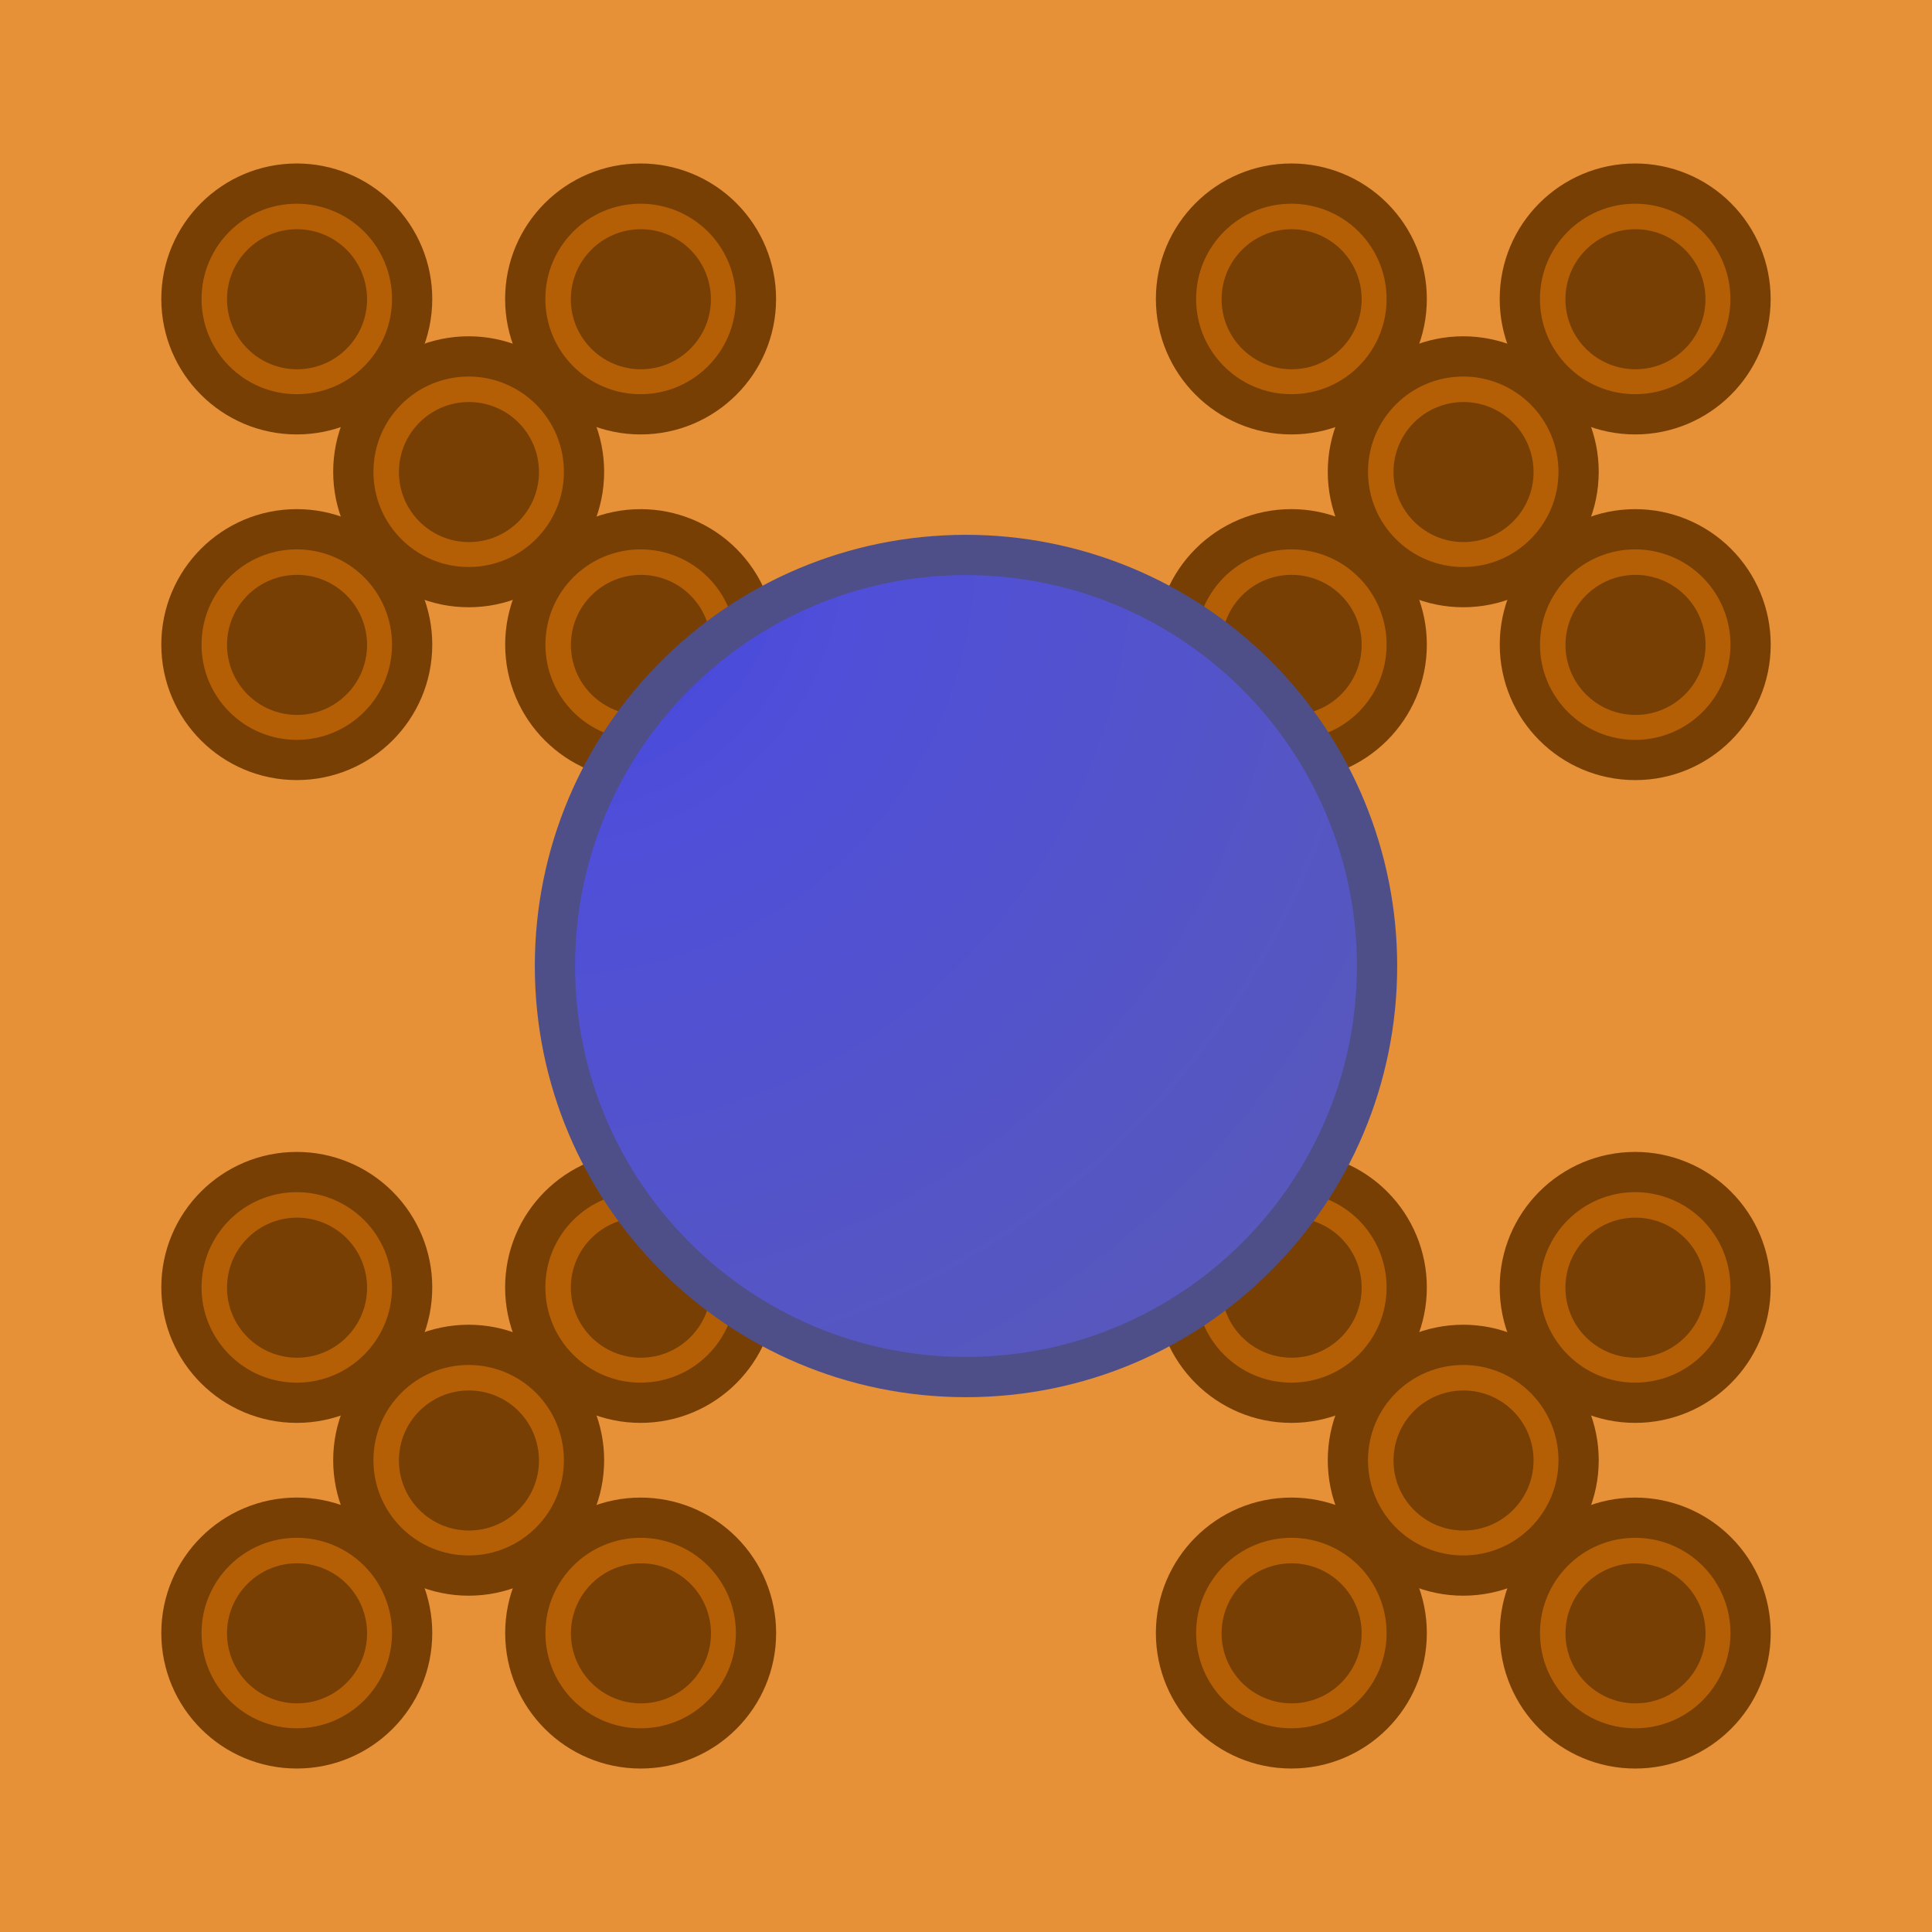 <svg version="1.1" viewBox="0.0 0.0 96.0 96.0" fill="none" stroke="none" stroke-linecap="square" stroke-miterlimit="10" xmlns:xlink="http://www.w3.org/1999/xlink" xmlns="http://www.w3.org/2000/svg"><rect x="0.0" y="0.0" width="96.0" height="96.0" fill="#333333" stroke="none"/><clipPath id="multiHatchBlue.0"><path d="m0 0l96.0 0l0 96.0l-96.0 0l0 -96.0z" clip-rule="nonzero"/></clipPath><g clip-path="url(#multiHatchBlue.0)"><path fill="#000000" fill-opacity="0.0" d="m0 0l96.0 0l0 96.0l-96.0 0z" fill-rule="evenodd"/><path fill="#e69138" d="m0 0l96.0 0l0 96.0l-96.0 0z" fill-rule="evenodd"/><path fill="#b45f06" d="m9.015 14.855l0 0c0 -3.166 2.566 -5.732 5.732 -5.732l0 0c1.52 0 2.978 0.604 4.053 1.679c1.075 1.075 1.679 2.533 1.679 4.053l0 0c0 3.166 -2.566 5.732 -5.732 5.732l0 0c-3.166 0 -5.732 -2.566 -5.732 -5.732z" fill-rule="evenodd"/><path stroke="#783f04" stroke-width="2.0" stroke-linejoin="round" stroke-linecap="butt" d="m9.015 14.855l0 0c0 -3.166 2.566 -5.732 5.732 -5.732l0 0c1.52 0 2.978 0.604 4.053 1.679c1.075 1.075 1.679 2.533 1.679 4.053l0 0c0 3.166 -2.566 5.732 -5.732 5.732l0 0c-3.166 0 -5.732 -2.566 -5.732 -5.732z" fill-rule="evenodd"/><path fill="#783f04" d="m11.28 14.869l0 0c0 -1.922 1.558 -3.48 3.48 -3.48l0 0c0.923 0 1.808 0.367 2.461 1.019c0.653 0.653 1.019 1.538 1.019 2.461l0 0c0 1.922 -1.558 3.48 -3.48 3.48l0 0c-1.922 0 -3.48 -1.558 -3.48 -3.48z" fill-rule="evenodd"/><path fill="#b45f06" d="m9.015 32.03l0 0c0 -3.166 2.566 -5.732 5.732 -5.732l0 0c1.52 0 2.978 0.604 4.053 1.679c1.075 1.075 1.679 2.533 1.679 4.053l0 0c0 3.166 -2.566 5.732 -5.732 5.732l0 0c-3.166 0 -5.732 -2.566 -5.732 -5.732z" fill-rule="evenodd"/><path stroke="#783f04" stroke-width="2.0" stroke-linejoin="round" stroke-linecap="butt" d="m9.015 32.03l0 0c0 -3.166 2.566 -5.732 5.732 -5.732l0 0c1.52 0 2.978 0.604 4.053 1.679c1.075 1.075 1.679 2.533 1.679 4.053l0 0c0 3.166 -2.566 5.732 -5.732 5.732l0 0c-3.166 0 -5.732 -2.566 -5.732 -5.732z" fill-rule="evenodd"/><path fill="#783f04" d="m11.28 32.044l0 0c0 -1.922 1.558 -3.48 3.48 -3.48l0 0c0.923 0 1.808 0.367 2.461 1.019c0.653 0.653 1.019 1.538 1.019 2.461l0 0c0 1.922 -1.558 3.48 -3.48 3.48l0 0c-1.922 0 -3.48 -1.558 -3.48 -3.48z" fill-rule="evenodd"/><path fill="#b45f06" d="m26.102 32.031l0 0c0 -3.166 2.566 -5.732 5.732 -5.732l0 0c1.52 0 2.978 0.604 4.053 1.679c1.075 1.075 1.679 2.533 1.679 4.053l0 0c0 3.166 -2.566 5.732 -5.732 5.732l0 0c-3.166 0 -5.732 -2.566 -5.732 -5.732z" fill-rule="evenodd"/><path stroke="#783f04" stroke-width="2.0" stroke-linejoin="round" stroke-linecap="butt" d="m26.102 32.031l0 0c0 -3.166 2.566 -5.732 5.732 -5.732l0 0c1.52 0 2.978 0.604 4.053 1.679c1.075 1.075 1.679 2.533 1.679 4.053l0 0c0 3.166 -2.566 5.732 -5.732 5.732l0 0c-3.166 0 -5.732 -2.566 -5.732 -5.732z" fill-rule="evenodd"/><path fill="#783f04" d="m28.368 32.045l0 0c0 -1.922 1.558 -3.48 3.48 -3.48l0 0c0.923 0 1.808 0.367 2.461 1.019c0.653 0.653 1.019 1.538 1.019 2.461l0 0c0 1.922 -1.558 3.48 -3.48 3.48l0 0c-1.922 0 -3.48 -1.558 -3.48 -3.48z" fill-rule="evenodd"/><path fill="#b45f06" d="m26.099 14.855l0 0c0 -3.166 2.566 -5.732 5.732 -5.732l0 0c1.52 0 2.978 0.604 4.053 1.679c1.075 1.075 1.679 2.533 1.679 4.053l0 0c0 3.166 -2.566 5.732 -5.732 5.732l0 0c-3.166 0 -5.732 -2.566 -5.732 -5.732z" fill-rule="evenodd"/><path stroke="#783f04" stroke-width="2.0" stroke-linejoin="round" stroke-linecap="butt" d="m26.099 14.855l0 0c0 -3.166 2.566 -5.732 5.732 -5.732l0 0c1.52 0 2.978 0.604 4.053 1.679c1.075 1.075 1.679 2.533 1.679 4.053l0 0c0 3.166 -2.566 5.732 -5.732 5.732l0 0c-3.166 0 -5.732 -2.566 -5.732 -5.732z" fill-rule="evenodd"/><path fill="#783f04" d="m28.364 14.869l0 0c0 -1.922 1.558 -3.48 3.48 -3.48l0 0c0.923 0 1.808 0.367 2.461 1.019c0.653 0.653 1.019 1.538 1.019 2.461l0 0c0 1.922 -1.558 3.48 -3.48 3.48l0 0c-1.922 0 -3.48 -1.558 -3.48 -3.48z" fill-rule="evenodd"/><path fill="#b45f06" d="m17.556 23.442l0 0c0 -3.166 2.566 -5.732 5.732 -5.732l0 0c1.52 0 2.978 0.604 4.053 1.679c1.075 1.075 1.679 2.533 1.679 4.053l0 0c0 3.166 -2.566 5.732 -5.732 5.732l0 0c-3.166 0 -5.732 -2.566 -5.732 -5.732z" fill-rule="evenodd"/><path stroke="#783f04" stroke-width="2.0" stroke-linejoin="round" stroke-linecap="butt" d="m17.556 23.442l0 0c0 -3.166 2.566 -5.732 5.732 -5.732l0 0c1.52 0 2.978 0.604 4.053 1.679c1.075 1.075 1.679 2.533 1.679 4.053l0 0c0 3.166 -2.566 5.732 -5.732 5.732l0 0c-3.166 0 -5.732 -2.566 -5.732 -5.732z" fill-rule="evenodd"/><path fill="#783f04" d="m19.822 23.456l0 0c0 -1.922 1.558 -3.48 3.48 -3.48l0 0c0.923 0 1.808 0.367 2.461 1.019c0.653 0.653 1.019 1.538 1.019 2.461l0 0c0 1.922 -1.558 3.48 -3.48 3.48l0 0c-1.922 0 -3.48 -1.558 -3.48 -3.48z" fill-rule="evenodd"/><path fill="#b45f06" d="m58.435 14.855l0 0c0 -3.166 2.566 -5.732 5.732 -5.732l0 0c1.52 0 2.978 0.604 4.053 1.679c1.075 1.075 1.679 2.533 1.679 4.053l0 0c0 3.166 -2.566 5.732 -5.732 5.732l0 0c-3.166 0 -5.732 -2.566 -5.732 -5.732z" fill-rule="evenodd"/><path stroke="#783f04" stroke-width="2.0" stroke-linejoin="round" stroke-linecap="butt" d="m58.435 14.855l0 0c0 -3.166 2.566 -5.732 5.732 -5.732l0 0c1.52 0 2.978 0.604 4.053 1.679c1.075 1.075 1.679 2.533 1.679 4.053l0 0c0 3.166 -2.566 5.732 -5.732 5.732l0 0c-3.166 0 -5.732 -2.566 -5.732 -5.732z" fill-rule="evenodd"/><path fill="#783f04" d="m60.7 14.869l0 0c0 -1.922 1.558 -3.48 3.48 -3.48l0 0c0.923 0 1.808 0.367 2.461 1.019c0.653 0.653 1.019 1.538 1.019 2.461l0 0c0 1.922 -1.558 3.48 -3.48 3.48l0 0c-1.922 0 -3.48 -1.558 -3.48 -3.48z" fill-rule="evenodd"/><path fill="#b45f06" d="m58.435 32.03l0 0c0 -3.166 2.566 -5.732 5.732 -5.732l0 0c1.52 0 2.978 0.604 4.053 1.679c1.075 1.075 1.679 2.533 1.679 4.053l0 0c0 3.166 -2.566 5.732 -5.732 5.732l0 0c-3.166 0 -5.732 -2.566 -5.732 -5.732z" fill-rule="evenodd"/><path stroke="#783f04" stroke-width="2.0" stroke-linejoin="round" stroke-linecap="butt" d="m58.435 32.03l0 0c0 -3.166 2.566 -5.732 5.732 -5.732l0 0c1.52 0 2.978 0.604 4.053 1.679c1.075 1.075 1.679 2.533 1.679 4.053l0 0c0 3.166 -2.566 5.732 -5.732 5.732l0 0c-3.166 0 -5.732 -2.566 -5.732 -5.732z" fill-rule="evenodd"/><path fill="#783f04" d="m60.7 32.044l0 0c0 -1.922 1.558 -3.48 3.48 -3.48l0 0c0.923 0 1.808 0.367 2.461 1.019c0.653 0.653 1.019 1.538 1.019 2.461l0 0c0 1.922 -1.558 3.48 -3.48 3.48l0 0c-1.922 0 -3.48 -1.558 -3.48 -3.48z" fill-rule="evenodd"/><path fill="#b45f06" d="m75.522 32.031l0 0c0 -3.166 2.566 -5.732 5.732 -5.732l0 0c1.52 0 2.978 0.604 4.053 1.679c1.075 1.075 1.679 2.533 1.679 4.053l0 0c0 3.166 -2.566 5.732 -5.732 5.732l0 0c-3.166 0 -5.732 -2.566 -5.732 -5.732z" fill-rule="evenodd"/><path stroke="#783f04" stroke-width="2.0" stroke-linejoin="round" stroke-linecap="butt" d="m75.522 32.031l0 0c0 -3.166 2.566 -5.732 5.732 -5.732l0 0c1.52 0 2.978 0.604 4.053 1.679c1.075 1.075 1.679 2.533 1.679 4.053l0 0c0 3.166 -2.566 5.732 -5.732 5.732l0 0c-3.166 0 -5.732 -2.566 -5.732 -5.732z" fill-rule="evenodd"/><path fill="#783f04" d="m77.788 32.045l0 0c0 -1.922 1.558 -3.48 3.48 -3.48l0 0c0.923 0 1.808 0.367 2.461 1.019c0.653 0.653 1.019 1.538 1.019 2.461l0 0c0 1.922 -1.558 3.48 -3.48 3.48l0 0c-1.922 0 -3.48 -1.558 -3.48 -3.48z" fill-rule="evenodd"/><path fill="#b45f06" d="m75.519 14.855l0 0c0 -3.166 2.566 -5.732 5.732 -5.732l0 0c1.52 0 2.978 0.604 4.053 1.679c1.075 1.075 1.679 2.533 1.679 4.053l0 0c0 3.166 -2.566 5.732 -5.732 5.732l0 0c-3.166 0 -5.732 -2.566 -5.732 -5.732z" fill-rule="evenodd"/><path stroke="#783f04" stroke-width="2.0" stroke-linejoin="round" stroke-linecap="butt" d="m75.519 14.855l0 0c0 -3.166 2.566 -5.732 5.732 -5.732l0 0c1.52 0 2.978 0.604 4.053 1.679c1.075 1.075 1.679 2.533 1.679 4.053l0 0c0 3.166 -2.566 5.732 -5.732 5.732l0 0c-3.166 0 -5.732 -2.566 -5.732 -5.732z" fill-rule="evenodd"/><path fill="#783f04" d="m77.784 14.869l0 0c0 -1.922 1.558 -3.48 3.48 -3.48l0 0c0.923 0 1.808 0.367 2.461 1.019c0.653 0.653 1.019 1.538 1.019 2.461l0 0c0 1.922 -1.558 3.48 -3.48 3.48l0 0c-1.922 0 -3.48 -1.558 -3.48 -3.48z" fill-rule="evenodd"/><path fill="#b45f06" d="m66.976 23.442l0 0c0 -3.166 2.566 -5.732 5.732 -5.732l0 0c1.52 0 2.978 0.604 4.053 1.679c1.075 1.075 1.679 2.533 1.679 4.053l0 0c0 3.166 -2.566 5.732 -5.732 5.732l0 0c-3.166 0 -5.732 -2.566 -5.732 -5.732z" fill-rule="evenodd"/><path stroke="#783f04" stroke-width="2.0" stroke-linejoin="round" stroke-linecap="butt" d="m66.976 23.442l0 0c0 -3.166 2.566 -5.732 5.732 -5.732l0 0c1.52 0 2.978 0.604 4.053 1.679c1.075 1.075 1.679 2.533 1.679 4.053l0 0c0 3.166 -2.566 5.732 -5.732 5.732l0 0c-3.166 0 -5.732 -2.566 -5.732 -5.732z" fill-rule="evenodd"/><path fill="#783f04" d="m69.242 23.456l0 0c0 -1.922 1.558 -3.48 3.48 -3.48l0 0c0.923 0 1.808 0.367 2.461 1.019c0.653 0.653 1.019 1.538 1.019 2.461l0 0c0 1.922 -1.558 3.48 -3.48 3.48l0 0c-1.922 0 -3.48 -1.558 -3.48 -3.48z" fill-rule="evenodd"/><path fill="#b45f06" d="m9.015 63.97l0 0c0 -3.166 2.566 -5.732 5.732 -5.732l0 0c1.52 0 2.978 0.604 4.053 1.679c1.075 1.075 1.679 2.533 1.679 4.053l0 0c0 3.166 -2.566 5.732 -5.732 5.732l0 0c-3.166 0 -5.732 -2.566 -5.732 -5.732z" fill-rule="evenodd"/><path stroke="#783f04" stroke-width="2.0" stroke-linejoin="round" stroke-linecap="butt" d="m9.015 63.97l0 0c0 -3.166 2.566 -5.732 5.732 -5.732l0 0c1.52 0 2.978 0.604 4.053 1.679c1.075 1.075 1.679 2.533 1.679 4.053l0 0c0 3.166 -2.566 5.732 -5.732 5.732l0 0c-3.166 0 -5.732 -2.566 -5.732 -5.732z" fill-rule="evenodd"/><path fill="#783f04" d="m11.28 63.984l0 0c0 -1.922 1.558 -3.48 3.48 -3.48l0 0c0.923 0 1.808 0.367 2.461 1.019c0.653 0.653 1.019 1.538 1.019 2.461l0 0c0 1.922 -1.558 3.48 -3.48 3.48l0 0c-1.922 0 -3.48 -1.558 -3.48 -3.48z" fill-rule="evenodd"/><path fill="#b45f06" d="m9.015 81.145l0 0c0 -3.166 2.566 -5.732 5.732 -5.732l0 0c1.52 0 2.978 0.604 4.053 1.679c1.075 1.075 1.679 2.533 1.679 4.053l0 0c0 3.166 -2.566 5.732 -5.732 5.732l0 0c-3.166 0 -5.732 -2.566 -5.732 -5.732z" fill-rule="evenodd"/><path stroke="#783f04" stroke-width="2.0" stroke-linejoin="round" stroke-linecap="butt" d="m9.015 81.145l0 0c0 -3.166 2.566 -5.732 5.732 -5.732l0 0c1.52 0 2.978 0.604 4.053 1.679c1.075 1.075 1.679 2.533 1.679 4.053l0 0c0 3.166 -2.566 5.732 -5.732 5.732l0 0c-3.166 0 -5.732 -2.566 -5.732 -5.732z" fill-rule="evenodd"/><path fill="#783f04" d="m11.28 81.159l0 0c0 -1.922 1.558 -3.48 3.48 -3.48l0 0c0.923 0 1.808 0.367 2.461 1.019c0.653 0.653 1.019 1.538 1.019 2.461l0 0c0 1.922 -1.558 3.48 -3.48 3.48l0 0c-1.922 0 -3.48 -1.558 -3.48 -3.48z" fill-rule="evenodd"/><path fill="#b45f06" d="m26.102 81.146l0 0c0 -3.166 2.566 -5.732 5.732 -5.732l0 0c1.52 0 2.978 0.604 4.053 1.679c1.075 1.075 1.679 2.533 1.679 4.053l0 0c0 3.166 -2.566 5.732 -5.732 5.732l0 0c-3.166 0 -5.732 -2.566 -5.732 -5.732z" fill-rule="evenodd"/><path stroke="#783f04" stroke-width="2.0" stroke-linejoin="round" stroke-linecap="butt" d="m26.102 81.146l0 0c0 -3.166 2.566 -5.732 5.732 -5.732l0 0c1.52 0 2.978 0.604 4.053 1.679c1.075 1.075 1.679 2.533 1.679 4.053l0 0c0 3.166 -2.566 5.732 -5.732 5.732l0 0c-3.166 0 -5.732 -2.566 -5.732 -5.732z" fill-rule="evenodd"/><path fill="#783f04" d="m28.368 81.16l0 0c0 -1.922 1.558 -3.48 3.48 -3.48l0 0c0.923 0 1.808 0.367 2.461 1.019c0.653 0.653 1.019 1.538 1.019 2.461l0 0c0 1.922 -1.558 3.48 -3.48 3.48l0 0c-1.922 0 -3.48 -1.558 -3.48 -3.48z" fill-rule="evenodd"/><path fill="#b45f06" d="m26.099 63.97l0 0c0 -3.166 2.566 -5.732 5.732 -5.732l0 0c1.52 0 2.978 0.604 4.053 1.679c1.075 1.075 1.679 2.533 1.679 4.053l0 0c0 3.166 -2.566 5.732 -5.732 5.732l0 0c-3.166 0 -5.732 -2.566 -5.732 -5.732z" fill-rule="evenodd"/><path stroke="#783f04" stroke-width="2.0" stroke-linejoin="round" stroke-linecap="butt" d="m26.099 63.97l0 0c0 -3.166 2.566 -5.732 5.732 -5.732l0 0c1.52 0 2.978 0.604 4.053 1.679c1.075 1.075 1.679 2.533 1.679 4.053l0 0c0 3.166 -2.566 5.732 -5.732 5.732l0 0c-3.166 0 -5.732 -2.566 -5.732 -5.732z" fill-rule="evenodd"/><path fill="#783f04" d="m28.364 63.984l0 0c0 -1.922 1.558 -3.48 3.48 -3.48l0 0c0.923 0 1.808 0.367 2.461 1.019c0.653 0.653 1.019 1.538 1.019 2.461l0 0c0 1.922 -1.558 3.48 -3.48 3.48l0 0c-1.922 0 -3.48 -1.558 -3.48 -3.48z" fill-rule="evenodd"/><path fill="#b45f06" d="m17.556 72.557l0 0c0 -3.166 2.566 -5.732 5.732 -5.732l0 0c1.52 0 2.978 0.604 4.053 1.679c1.075 1.075 1.679 2.533 1.679 4.053l0 0c0 3.166 -2.566 5.732 -5.732 5.732l0 0c-3.166 0 -5.732 -2.566 -5.732 -5.732z" fill-rule="evenodd"/><path stroke="#783f04" stroke-width="2.0" stroke-linejoin="round" stroke-linecap="butt" d="m17.556 72.557l0 0c0 -3.166 2.566 -5.732 5.732 -5.732l0 0c1.52 0 2.978 0.604 4.053 1.679c1.075 1.075 1.679 2.533 1.679 4.053l0 0c0 3.166 -2.566 5.732 -5.732 5.732l0 0c-3.166 0 -5.732 -2.566 -5.732 -5.732z" fill-rule="evenodd"/><path fill="#783f04" d="m19.822 72.571l0 0c0 -1.922 1.558 -3.48 3.48 -3.48l0 0c0.923 0 1.808 0.367 2.461 1.019c0.653 0.653 1.019 1.538 1.019 2.461l0 0c0 1.922 -1.558 3.48 -3.48 3.48l0 0c-1.922 0 -3.48 -1.558 -3.48 -3.48z" fill-rule="evenodd"/><path fill="#b45f06" d="m58.435 63.97l0 0c0 -3.166 2.566 -5.732 5.732 -5.732l0 0c1.52 0 2.978 0.604 4.053 1.679c1.075 1.075 1.679 2.533 1.679 4.053l0 0c0 3.166 -2.566 5.732 -5.732 5.732l0 0c-3.166 0 -5.732 -2.566 -5.732 -5.732z" fill-rule="evenodd"/><path stroke="#783f04" stroke-width="2.0" stroke-linejoin="round" stroke-linecap="butt" d="m58.435 63.97l0 0c0 -3.166 2.566 -5.732 5.732 -5.732l0 0c1.52 0 2.978 0.604 4.053 1.679c1.075 1.075 1.679 2.533 1.679 4.053l0 0c0 3.166 -2.566 5.732 -5.732 5.732l0 0c-3.166 0 -5.732 -2.566 -5.732 -5.732z" fill-rule="evenodd"/><path fill="#783f04" d="m60.7 63.984l0 0c0 -1.922 1.558 -3.48 3.48 -3.48l0 0c0.923 0 1.808 0.367 2.461 1.019c0.653 0.653 1.019 1.538 1.019 2.461l0 0c0 1.922 -1.558 3.48 -3.48 3.48l0 0c-1.922 0 -3.48 -1.558 -3.48 -3.48z" fill-rule="evenodd"/><path fill="#b45f06" d="m58.435 81.145l0 0c0 -3.166 2.566 -5.732 5.732 -5.732l0 0c1.52 0 2.978 0.604 4.053 1.679c1.075 1.075 1.679 2.533 1.679 4.053l0 0c0 3.166 -2.566 5.732 -5.732 5.732l0 0c-3.166 0 -5.732 -2.566 -5.732 -5.732z" fill-rule="evenodd"/><path stroke="#783f04" stroke-width="2.0" stroke-linejoin="round" stroke-linecap="butt" d="m58.435 81.145l0 0c0 -3.166 2.566 -5.732 5.732 -5.732l0 0c1.52 0 2.978 0.604 4.053 1.679c1.075 1.075 1.679 2.533 1.679 4.053l0 0c0 3.166 -2.566 5.732 -5.732 5.732l0 0c-3.166 0 -5.732 -2.566 -5.732 -5.732z" fill-rule="evenodd"/><path fill="#783f04" d="m60.7 81.159l0 0c0 -1.922 1.558 -3.48 3.48 -3.48l0 0c0.923 0 1.808 0.367 2.461 1.019c0.653 0.653 1.019 1.538 1.019 2.461l0 0c0 1.922 -1.558 3.48 -3.48 3.48l0 0c-1.922 0 -3.48 -1.558 -3.48 -3.48z" fill-rule="evenodd"/><path fill="#b45f06" d="m75.522 81.146l0 0c0 -3.166 2.566 -5.732 5.732 -5.732l0 0c1.52 0 2.978 0.604 4.053 1.679c1.075 1.075 1.679 2.533 1.679 4.053l0 0c0 3.166 -2.566 5.732 -5.732 5.732l0 0c-3.166 0 -5.732 -2.566 -5.732 -5.732z" fill-rule="evenodd"/><path stroke="#783f04" stroke-width="2.0" stroke-linejoin="round" stroke-linecap="butt" d="m75.522 81.146l0 0c0 -3.166 2.566 -5.732 5.732 -5.732l0 0c1.52 0 2.978 0.604 4.053 1.679c1.075 1.075 1.679 2.533 1.679 4.053l0 0c0 3.166 -2.566 5.732 -5.732 5.732l0 0c-3.166 0 -5.732 -2.566 -5.732 -5.732z" fill-rule="evenodd"/><path fill="#783f04" d="m77.788 81.16l0 0c0 -1.922 1.558 -3.48 3.48 -3.48l0 0c0.923 0 1.808 0.367 2.461 1.019c0.653 0.653 1.019 1.538 1.019 2.461l0 0c0 1.922 -1.558 3.48 -3.48 3.48l0 0c-1.922 0 -3.48 -1.558 -3.48 -3.48z" fill-rule="evenodd"/><path fill="#b45f06" d="m75.519 63.97l0 0c0 -3.166 2.566 -5.732 5.732 -5.732l0 0c1.52 0 2.978 0.604 4.053 1.679c1.075 1.075 1.679 2.533 1.679 4.053l0 0c0 3.166 -2.566 5.732 -5.732 5.732l0 0c-3.166 0 -5.732 -2.566 -5.732 -5.732z" fill-rule="evenodd"/><path stroke="#783f04" stroke-width="2.0" stroke-linejoin="round" stroke-linecap="butt" d="m75.519 63.97l0 0c0 -3.166 2.566 -5.732 5.732 -5.732l0 0c1.52 0 2.978 0.604 4.053 1.679c1.075 1.075 1.679 2.533 1.679 4.053l0 0c0 3.166 -2.566 5.732 -5.732 5.732l0 0c-3.166 0 -5.732 -2.566 -5.732 -5.732z" fill-rule="evenodd"/><path fill="#783f04" d="m77.784 63.984l0 0c0 -1.922 1.558 -3.48 3.48 -3.48l0 0c0.923 0 1.808 0.367 2.461 1.019c0.653 0.653 1.019 1.538 1.019 2.461l0 0c0 1.922 -1.558 3.48 -3.48 3.48l0 0c-1.922 0 -3.48 -1.558 -3.48 -3.48z" fill-rule="evenodd"/><path fill="#b45f06" d="m66.976 72.557l0 0c0 -3.166 2.566 -5.732 5.732 -5.732l0 0c1.52 0 2.978 0.604 4.053 1.679c1.075 1.075 1.679 2.533 1.679 4.053l0 0c0 3.166 -2.566 5.732 -5.732 5.732l0 0c-3.166 0 -5.732 -2.566 -5.732 -5.732z" fill-rule="evenodd"/><path stroke="#783f04" stroke-width="2.0" stroke-linejoin="round" stroke-linecap="butt" d="m66.976 72.557l0 0c0 -3.166 2.566 -5.732 5.732 -5.732l0 0c1.52 0 2.978 0.604 4.053 1.679c1.075 1.075 1.679 2.533 1.679 4.053l0 0c0 3.166 -2.566 5.732 -5.732 5.732l0 0c-3.166 0 -5.732 -2.566 -5.732 -5.732z" fill-rule="evenodd"/><path fill="#783f04" d="m69.242 72.571l0 0c0 -1.922 1.558 -3.48 3.48 -3.48l0 0c0.923 0 1.808 0.367 2.461 1.019c0.653 0.653 1.019 1.538 1.019 2.461l0 0c0 1.922 -1.558 3.48 -3.48 3.48l0 0c-1.922 0 -3.48 -1.558 -3.48 -3.48z" fill-rule="evenodd"/><defs><radialGradient id="multiHatchBlue.1" gradientUnits="userSpaceOnUse" gradientTransform="matrix(7.601 0.0 0.0 7.601 0.0 0.0)" spreadMethod="pad" cx="13.824" cy="2.806" fx="13.824" fy="2.806" r="7.601"><stop offset="0.0" stop-color="#ff1515"/><stop offset="0.26" stop-color="#e71e1e"/><stop offset="1.0" stop-color="#c31b1b"/></radialGradient></defs><path fill="url(#multiHatchBlue.1)" d="m105.074 41.751l0 0c0 -11.281 9.145 -20.425 20.425 -20.425l0 0c5.417 0 10.612 2.152 14.443 5.982c3.83 3.83 5.982 9.026 5.982 14.443l0 0c0 11.281 -9.145 20.425 -20.425 20.425l0 0c-11.281 0 -20.425 -9.145 -20.425 -20.425z" fill-rule="evenodd"/><path stroke="#990000" stroke-width="2.0" stroke-linejoin="round" stroke-linecap="butt" d="m105.074 41.751l0 0c0 -11.281 9.145 -20.425 20.425 -20.425l0 0c5.417 0 10.612 2.152 14.443 5.982c3.83 3.83 5.982 9.026 5.982 14.443l0 0c0 11.281 -9.145 20.425 -20.425 20.425l0 0c-11.281 0 -20.425 -9.145 -20.425 -20.425z" fill-rule="evenodd"/><defs><radialGradient id="multiHatchBlue.2" gradientUnits="userSpaceOnUse" gradientTransform="matrix(7.601 0.0 0.0 7.601 0.0 0.0)" spreadMethod="pad" cx="3.628" cy="3.628" fx="3.628" fy="3.628" r="7.601"><stop offset="0.0" stop-color="#4545de"/><stop offset="0.26" stop-color="#4f4fd9"/><stop offset="1.0" stop-color="#5a5ab5"/></radialGradient></defs><path fill="url(#multiHatchBlue.2)" d="m27.575 48l0 0c0 -11.281 9.145 -20.425 20.425 -20.425l0 0c5.417 0 10.612 2.152 14.443 5.982c3.83 3.83 5.982 9.026 5.982 14.443l0 0c0 11.281 -9.145 20.425 -20.425 20.425l0 0c-11.281 0 -20.425 -9.145 -20.425 -20.425z" fill-rule="evenodd"/><path stroke="#4e4e89" stroke-width="2.0" stroke-linejoin="round" stroke-linecap="butt" d="m27.575 48l0 0c0 -11.281 9.145 -20.425 20.425 -20.425l0 0c5.417 0 10.612 2.152 14.443 5.982c3.83 3.83 5.982 9.026 5.982 14.443l0 0c0 11.281 -9.145 20.425 -20.425 20.425l0 0c-11.281 0 -20.425 -9.145 -20.425 -20.425z" fill-rule="evenodd"/><path fill="#ffff00" fill-opacity="0.723" d="m-110.257 62.583l0 0c0 -19.334 15.674 -35.008 35.008 -35.008l0 0c9.285 0 18.189 3.688 24.754 10.254c6.565 6.565 10.254 15.47 10.254 24.754l0 0c0 19.334 -15.674 35.008 -35.008 35.008l0 0c-19.334 0 -35.008 -15.674 -35.008 -35.008z" fill-rule="evenodd"/></g></svg>